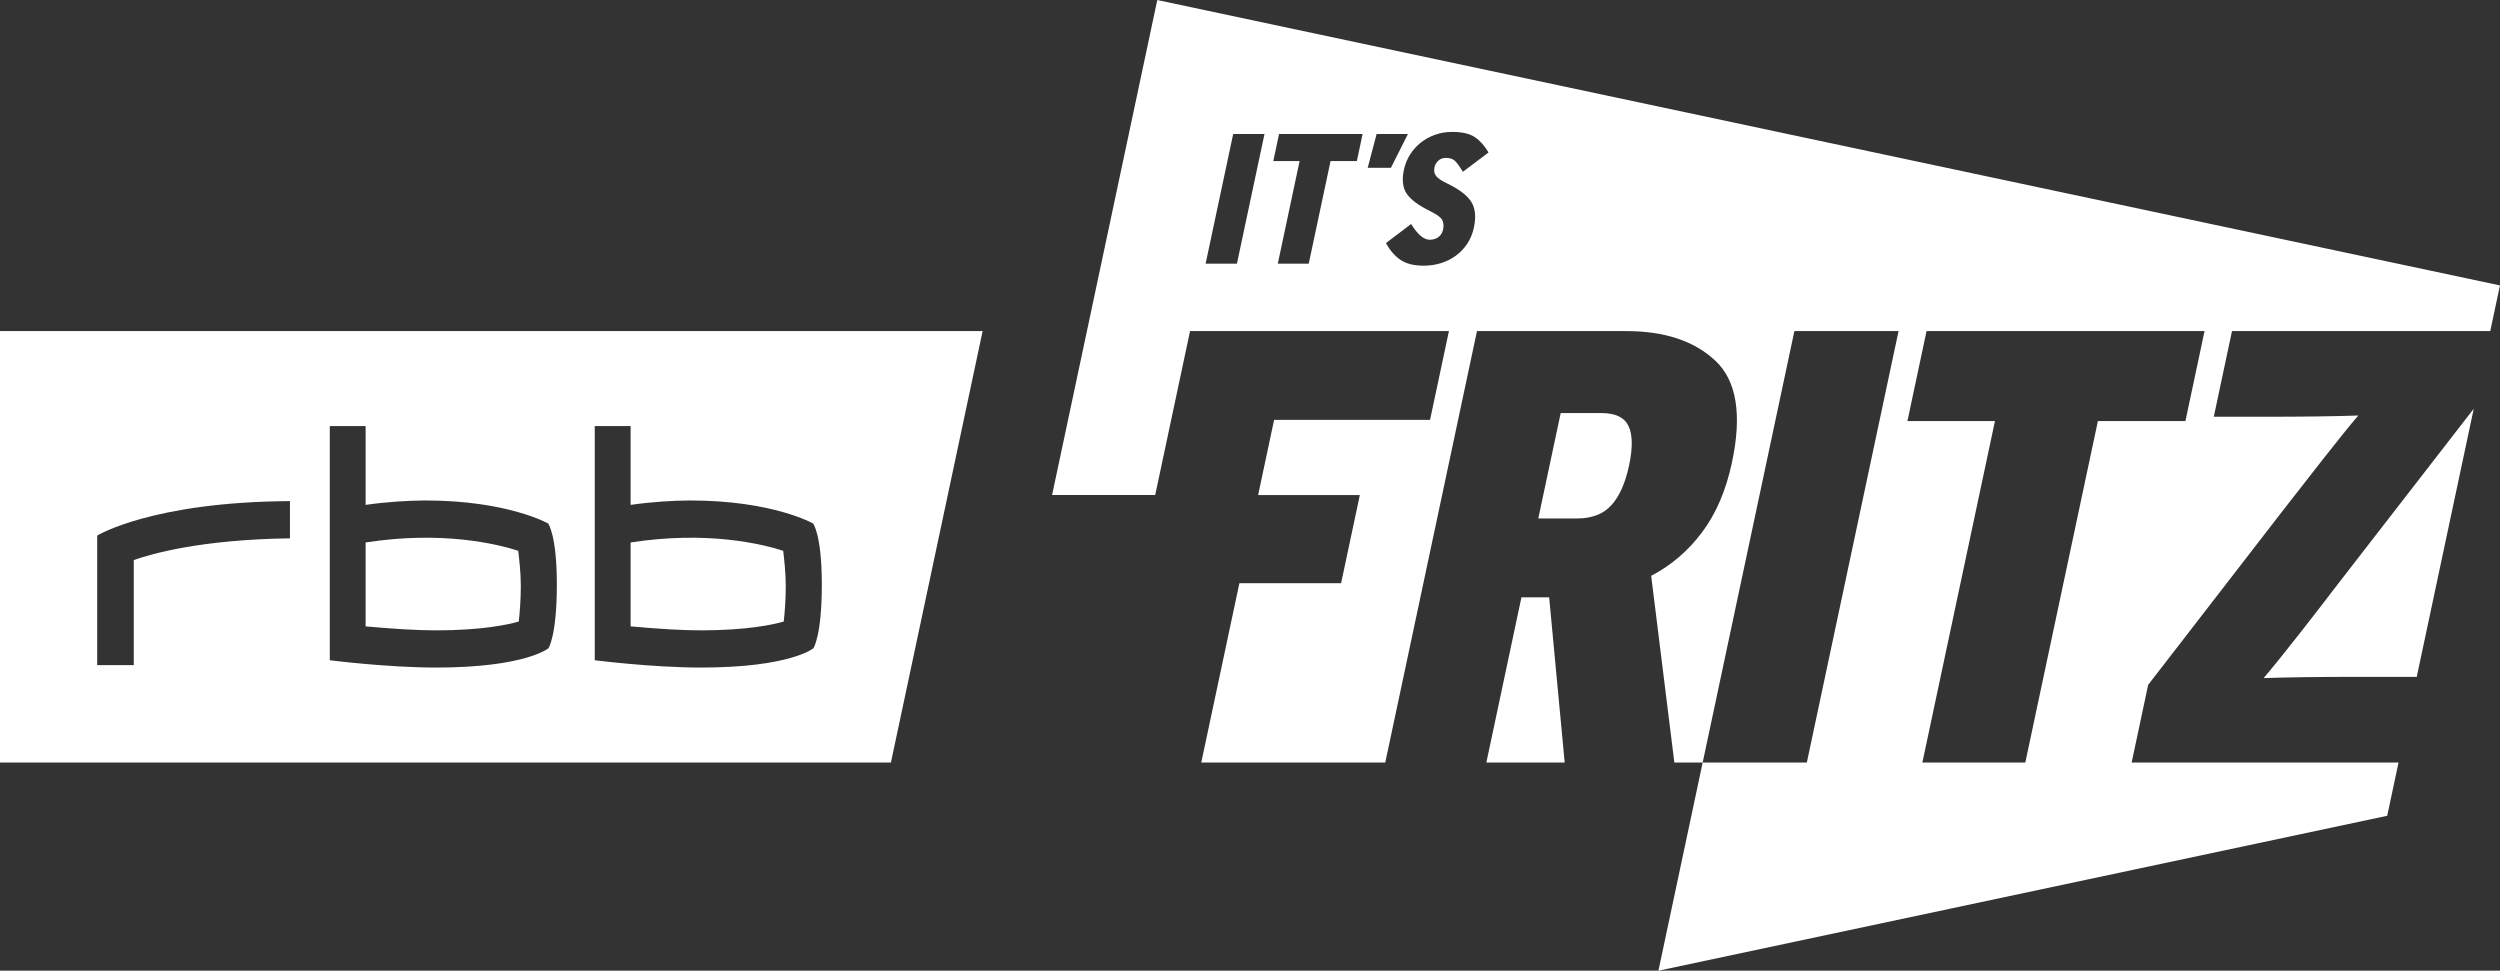 <svg enable-background="new 0 0 217.356 84.394" version="1.1" viewBox="0 0 217.36 84.394" xml:space="preserve" xmlns="http://www.w3.org/2000/svg">
<rect x="0" y="0" width="217.36" height="84.394" fill="#333333" stroke="none"/>
<g fill="#fff">
	<polygon points="132.28 51.936 129.23 66.298 136.04 66.298 134.69 51.936"/>
	<path d="m139.23 35.913h-3.537l-1.948 9.164h3.376c1.286 0 2.279-0.384 2.979-1.153 0.699-0.768 1.211-1.919 1.538-3.456 0.326-1.535 0.31-2.68-0.048-3.43-0.359-0.75-1.145-1.125-2.359-1.125z"/>
	<path d="m100.62-3e-5 -9.148 43.04h8.966l3.03-14.255h22.508l-1.641 7.718h-13.558l-1.39 6.538h8.843l-1.629 7.662h-8.843l-3.315 15.596h15.997l7.974-37.513h12.969c3.358 0 5.952 0.867 7.781 2.599 1.829 1.734 2.302 4.672 1.422 8.815-0.517 2.43-1.385 4.457-2.606 6.083-1.221 1.626-2.695 2.885-4.42 3.779l2.015 16.238h2.461l-3.846 18.096 63.364-13.469 9.802-46.112-116.74-24.813zm6.923 22.924h-2.722l2.397-11.275h2.722l-2.397 11.275zm10.428-8.923h-2.287l-1.897 8.923h-2.69l1.897-8.923h-2.287l0.5-2.352h7.264l-0.5 2.352zm1.719-2.352h2.722l-1.48 2.941h-2.019l0.777-2.941zm7.507 3.286c-0.289-0.461-0.522-0.779-0.7-0.951-0.179-0.172-0.445-0.258-0.799-0.258-0.258 0-0.474 0.083-0.649 0.25-0.175 0.167-0.284 0.352-0.327 0.556-0.064 0.3-0.021 0.553 0.129 0.757 0.15 0.204 0.483 0.429 1 0.676 1.023 0.494 1.71 1.02 2.064 1.579 0.354 0.558 0.432 1.304 0.233 2.239-0.112 0.526-0.306 0.996-0.581 1.409-0.276 0.413-0.605 0.76-0.986 1.039-0.382 0.279-0.811 0.494-1.289 0.644-0.478 0.15-0.98 0.225-1.506 0.225-0.87 0-1.552-0.174-2.047-0.523-0.495-0.349-0.908-0.83-1.24-1.442l2.189-1.659c0.28 0.451 0.554 0.792 0.821 1.023 0.267 0.231 0.536 0.346 0.804 0.346 0.279 0 0.526-0.075 0.74-0.226 0.214-0.15 0.354-0.376 0.418-0.676 0.066-0.312 0.04-0.583-0.077-0.814-0.117-0.231-0.463-0.486-1.037-0.765-1.012-0.494-1.694-0.998-2.046-1.514-0.352-0.515-0.435-1.214-0.247-2.094 0.098-0.461 0.27-0.891 0.516-1.289 0.245-0.397 0.55-0.744 0.913-1.039 0.363-0.295 0.781-0.529 1.252-0.701 0.471-0.172 0.975-0.258 1.512-0.258 0.87 0 1.53 0.153 1.98 0.459 0.45 0.306 0.845 0.749 1.183 1.329l-2.224 1.675zm29.897 51.363h-9.056l7.974-37.513h9.056l-7.974 37.513zm18.994 0h-8.949l6.311-29.689h-7.61l1.663-7.824h24.17l-1.663 7.824h-7.61l-6.311 29.689zm24.33-7.423c1.398-0.018 2.739-0.026 4.025-0.026h5.68l-1.583 7.449h-23.205l1.435-6.753 11.68-15.112c1.081-1.392 2.26-2.901 3.536-4.529 1.273-1.624 2.291-2.884 3.053-3.777-1.009 0.035-2.22 0.063-3.635 0.08-1.415 0.018-2.765 0.026-4.051 0.026h-4.876l1.583-7.448 22.453-0.001-1.435 6.753-11.669 15.058c-1.089 1.429-2.272 2.957-3.546 4.583-1.275 1.626-2.293 2.885-3.053 3.777 1.007-0.035 2.209-0.061 3.607-0.08z"/>
</g>
<g fill="#fff">
	<path d="m54.828 47.166v7.294c2.394 0.215 4.439 0.347 6.165 0.346 3.926-0.008 6.152-0.482 7.15-0.767 0.077-0.709 0.175-1.874 0.175-3.067 0-1.197-0.144-2.372-0.222-3.083-1.847-0.599-6.628-1.758-13.268-0.724z"/>
	<path d="m31.788 47.166v7.294c2.395 0.215 4.443 0.347 6.169 0.346 3.924-0.008 6.153-0.482 7.146-0.767 0.08-0.709 0.179-1.874 0.179-3.067 0-1.197-0.143-2.372-0.224-3.083-1.845-0.599-6.628-1.758-13.271-0.724z"/>
	<path d="m2e-5 28.785v37.513h77.46l7.974-37.513h-85.434zm25.21 18.02c-7.849 0.108-12.072 1.367-13.58 1.886v9.139h-3.179v-11.267s4.767-2.928 16.759-2.993v3.234zm22.472 9.559s-2.008 1.676-9.773 1.676c-4.255 0-9.235-0.636-9.235-0.636v-20.362h3.115v6.854c1.834-0.263 3.635-0.374 5.18-0.384 7.178 0 10.689 2.002 10.689 2.002s0.757 0.98 0.757 5.314c0 4.471-0.733 5.537-0.733 5.537zm23.038 0s-2.012 1.676-9.774 1.676c-4.256 0-9.235-0.636-9.235-0.636v-20.362h3.117v6.854c1.831-0.263 3.632-0.374 5.179-0.384 7.174 0 10.689 2.002 10.689 2.002s0.757 0.98 0.757 5.314c0 4.471-0.733 5.537-0.733 5.537z"/>
</g>
</svg>
